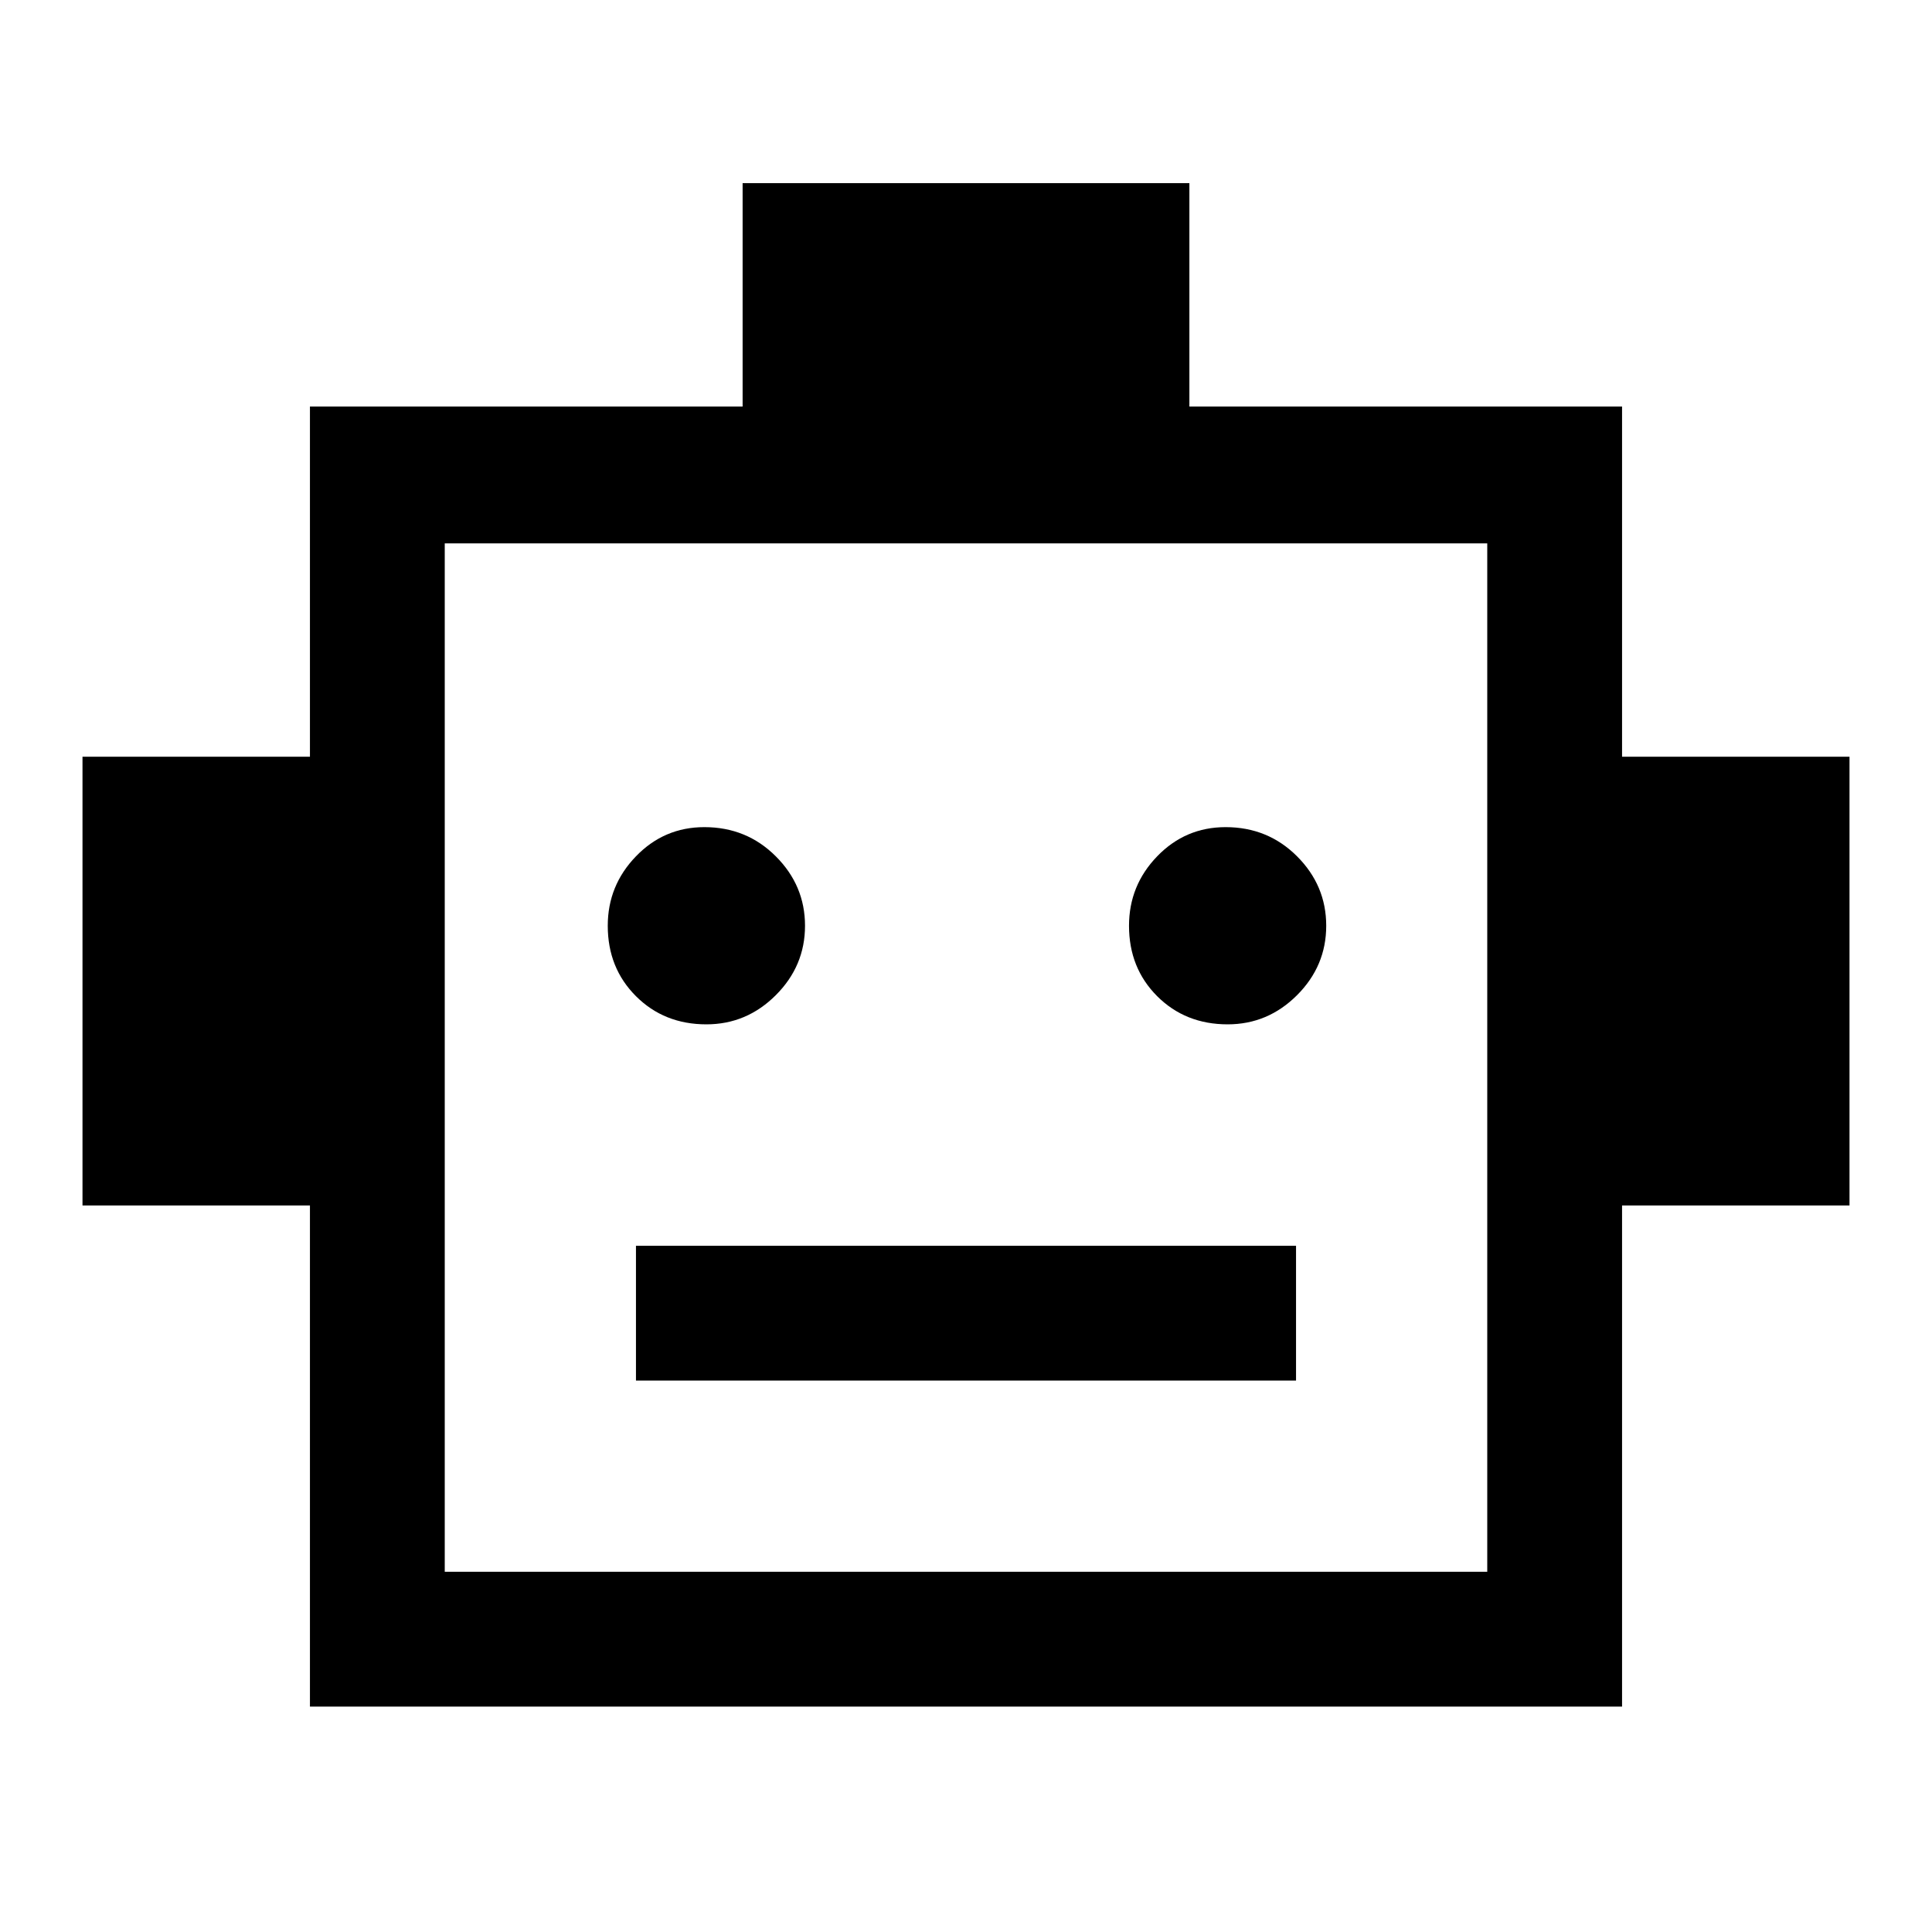 <svg xmlns="http://www.w3.org/2000/svg" height="40" width="40"><path d="M6.417 35.333V24.958H1.708V15.667H6.417V8.417H15.375V3.792H24.625V8.417H33.583V15.667H38.292V24.958H33.583V35.333ZM14.625 21.208Q15.458 21.208 16.062 20.604Q16.667 20 16.667 19.167Q16.667 18.333 16.062 17.729Q15.458 17.125 14.583 17.125Q13.75 17.125 13.167 17.729Q12.583 18.333 12.583 19.167Q12.583 20.042 13.167 20.625Q13.75 21.208 14.625 21.208ZM25.417 21.208Q26.25 21.208 26.854 20.604Q27.458 20 27.458 19.167Q27.458 18.333 26.854 17.729Q26.25 17.125 25.375 17.125Q24.542 17.125 23.958 17.729Q23.375 18.333 23.375 19.167Q23.375 20.042 23.958 20.625Q24.542 21.208 25.417 21.208ZM13.167 28.583H26.833V25.792H13.167ZM9.208 32.542H30.792V11.25H9.208ZM9.208 32.542V11.25V32.542Z"/></svg>